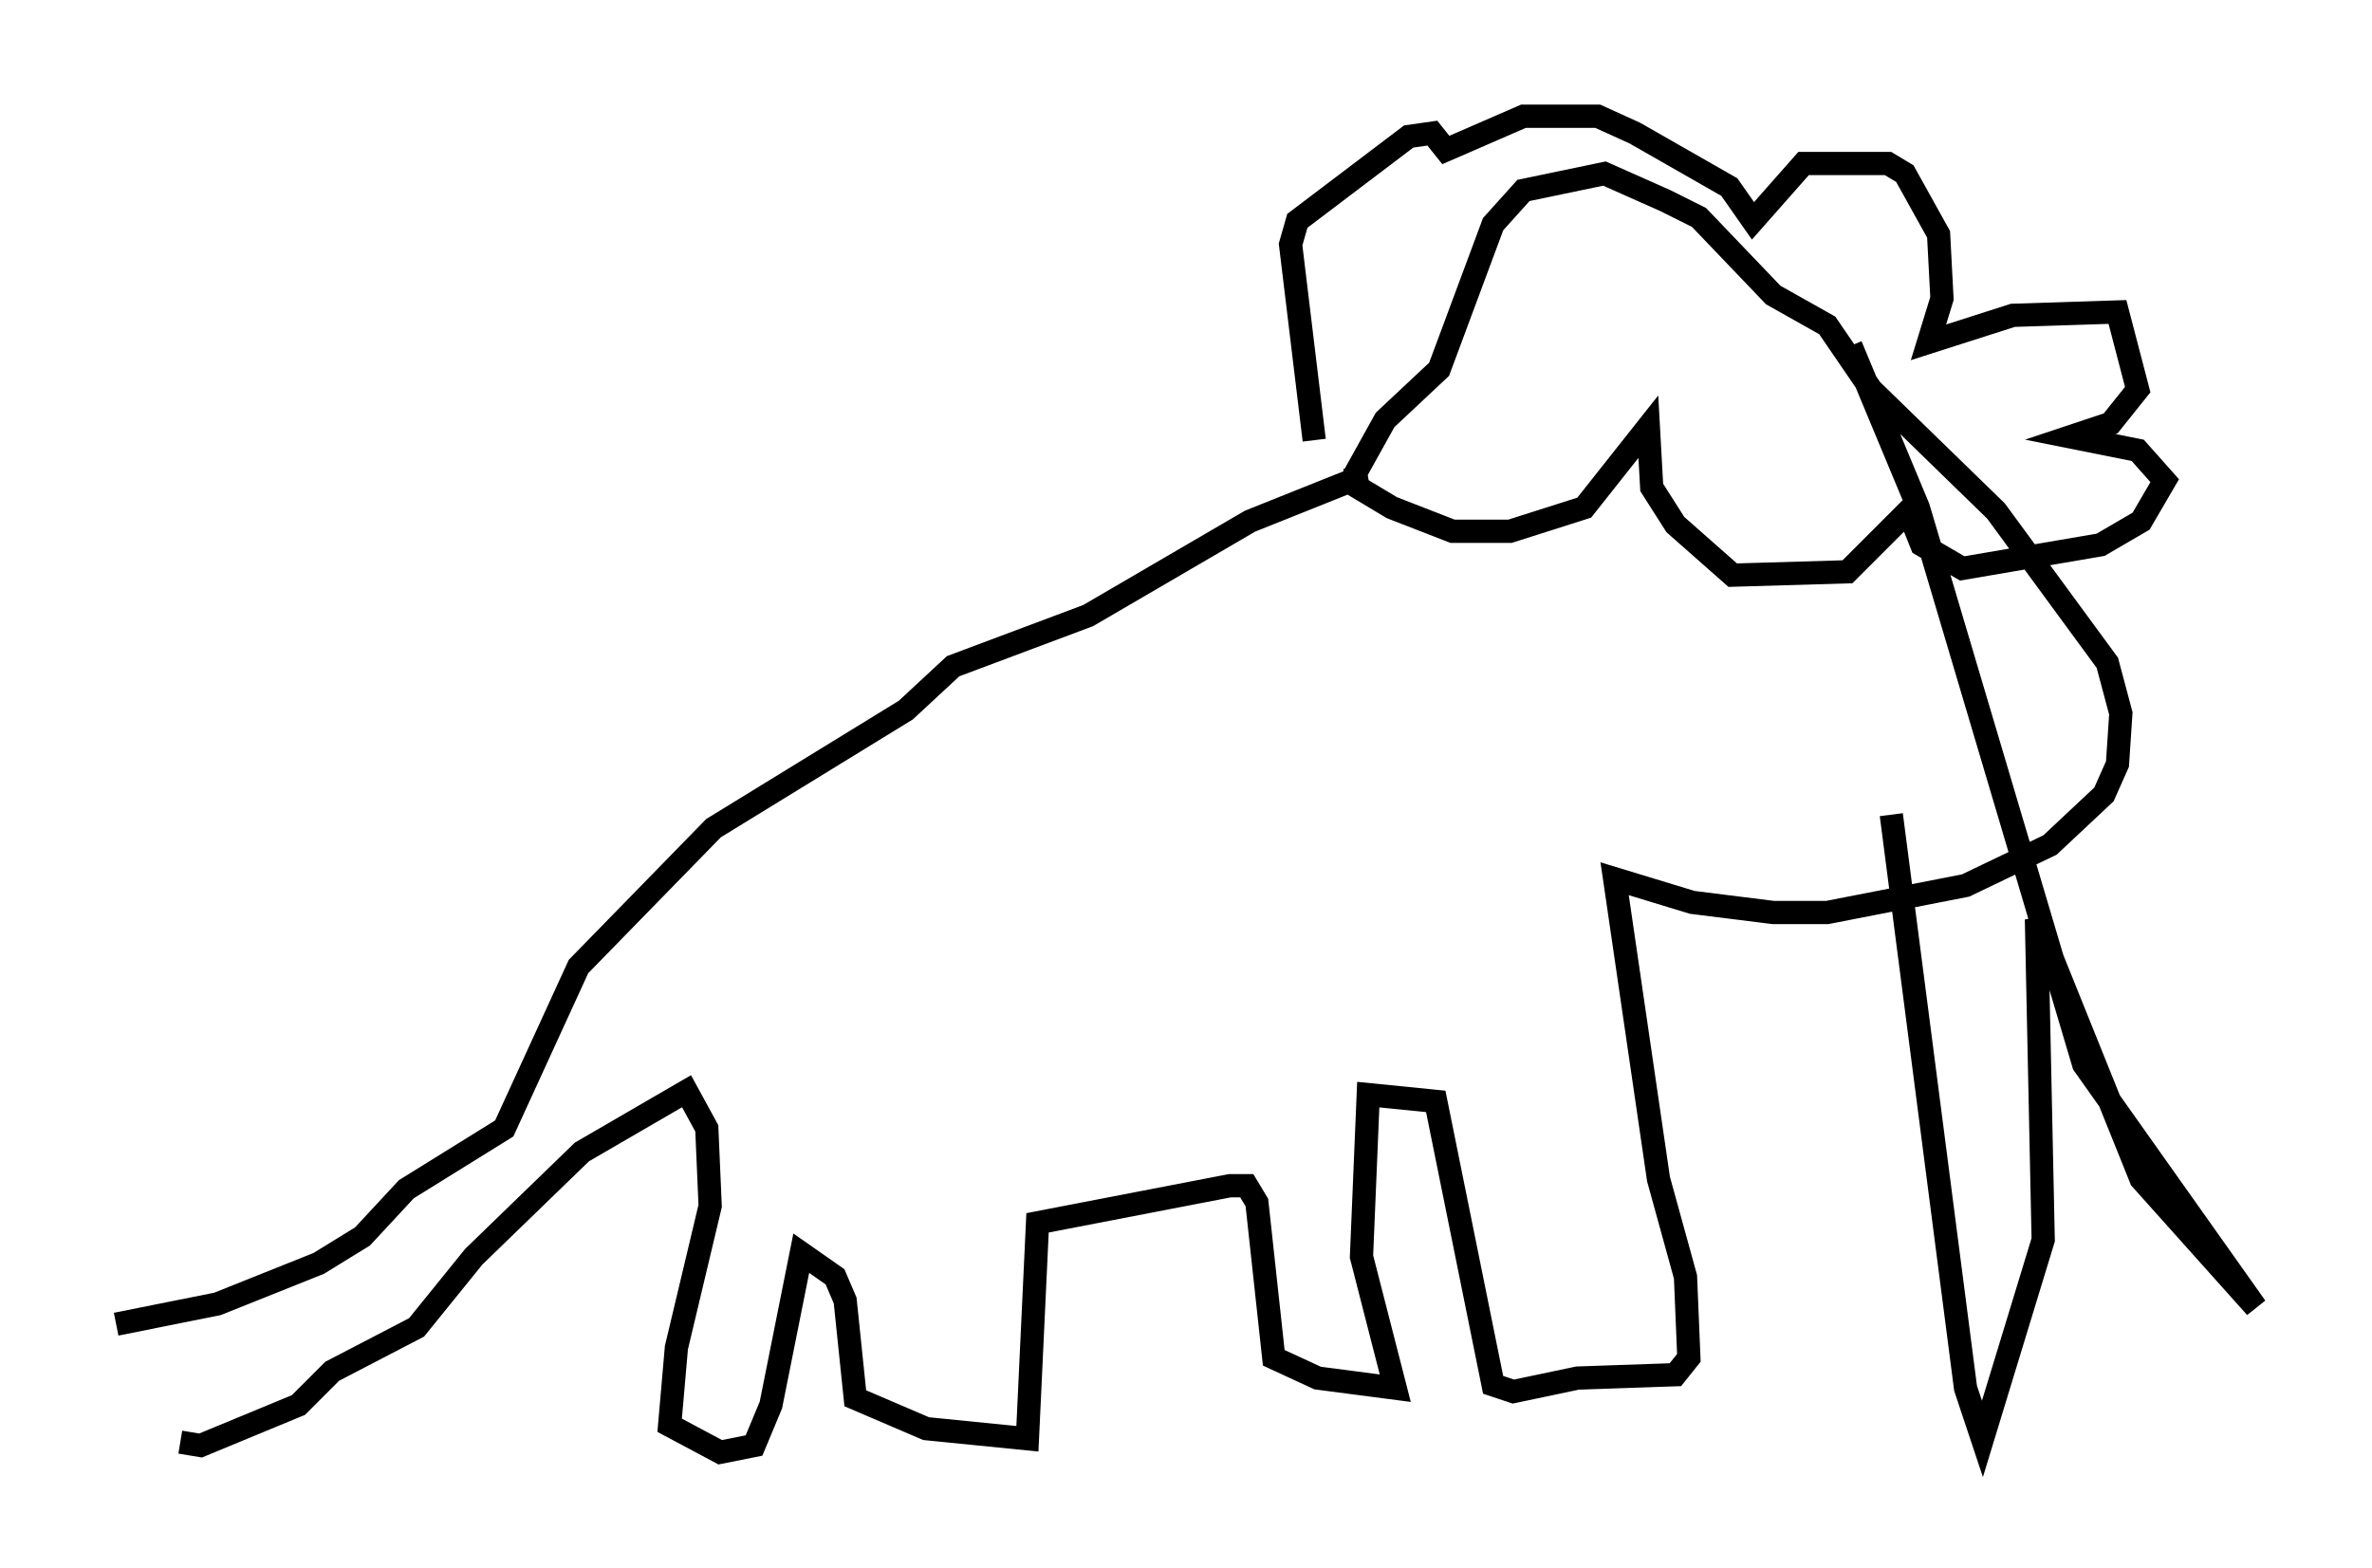 <?xml version="1.0" encoding="utf-8" ?>
<svg baseProfile="full" height="67.519" version="1.1" width="102.089" xmlns="http://www.w3.org/2000/svg" xmlns:ev="http://www.w3.org/2001/xml-events" xmlns:xlink="http://www.w3.org/1999/xlink"><defs /><rect fill="white" height="67.519" width="102.089" x="0" y="0" /><path d="M7.469, 59.614 m0.291, 2.469 l0.872, 0.145 4.212, -1.743 l1.453, -1.453 3.631, -1.888 l2.469, -3.05 4.648, -4.503 l4.503, -2.615 0.872, 1.598 l0.145, 3.341 -1.453, 6.101 l-0.291, 3.341 2.179, 1.162 l1.453, -0.291 0.726, -1.743 l1.307, -6.536 1.453, 1.017 l0.436, 1.017 0.436, 4.212 l3.05, 1.307 4.358, 0.436 l0.436, -9.296 8.279, -1.598 l0.726, 0.0 0.436, 0.726 l0.726, 6.682 1.888, 0.872 l3.341, 0.436 -1.453, -5.665 l0.291, -6.972 2.905, 0.291 l2.469, 12.201 0.872, 0.291 l2.76, -0.581 4.212, -0.145 l0.581, -0.726 -0.145, -3.486 l-1.162, -4.212 -1.888, -12.927 l3.341, 1.017 3.486, 0.436 l2.324, 0.0 5.955, -1.162 l3.631, -1.743 2.324, -2.179 l0.581, -1.307 0.145, -2.179 l-0.581, -2.179 -4.793, -6.536 l-5.374, -5.229 -1.888, -2.76 l-2.324, -1.307 -3.196, -3.341 l-1.453, -0.726 -2.615, -1.162 l-3.486, 0.726 -1.307, 1.453 l-2.324, 6.246 -2.324, 2.179 l-1.453, 2.615 -4.358, 1.743 l-6.972, 4.067 -5.81, 2.179 l-2.034, 1.888 -8.279, 5.084 l-5.81, 5.955 -3.196, 6.972 l-4.212, 2.615 -1.888, 2.034 l-1.888, 1.162 -4.358, 1.743 l-4.358, 0.872 m51.564, -38.056 l-1.017, -8.425 0.291, -1.017 l4.793, -3.631 1.017, -0.145 l0.581, 0.726 3.341, -1.453 l3.196, 0.0 1.598, 0.726 l4.067, 2.324 1.017, 1.453 l2.179, -2.469 3.631, 0.0 l0.726, 0.436 1.453, 2.615 l0.145, 2.76 -0.581, 1.888 l3.631, -1.162 4.503, -0.145 l0.872, 3.341 -1.162, 1.453 l-1.743, 0.581 2.905, 0.581 l1.162, 1.307 -1.017, 1.743 l-1.743, 1.017 -5.955, 1.017 l-1.743, -1.017 -0.581, -1.453 l-2.615, 2.615 -4.939, 0.145 l-2.469, -2.179 -1.017, -1.598 l-0.145, -2.615 -2.76, 3.486 l-3.196, 1.017 -2.469, 0.0 l-2.615, -1.017 -1.453, -0.872 l-0.145, -0.872 m23.095, 14.961 l3.196, 24.693 0.726, 2.179 l2.615, -8.57 -0.291, -13.799 l4.503, 11.184 4.939, 5.52 l-7.408, -10.458 -7.117, -23.966 l-2.905, -6.972 " fill="none" stroke="black" stroke-width="1" /></svg>